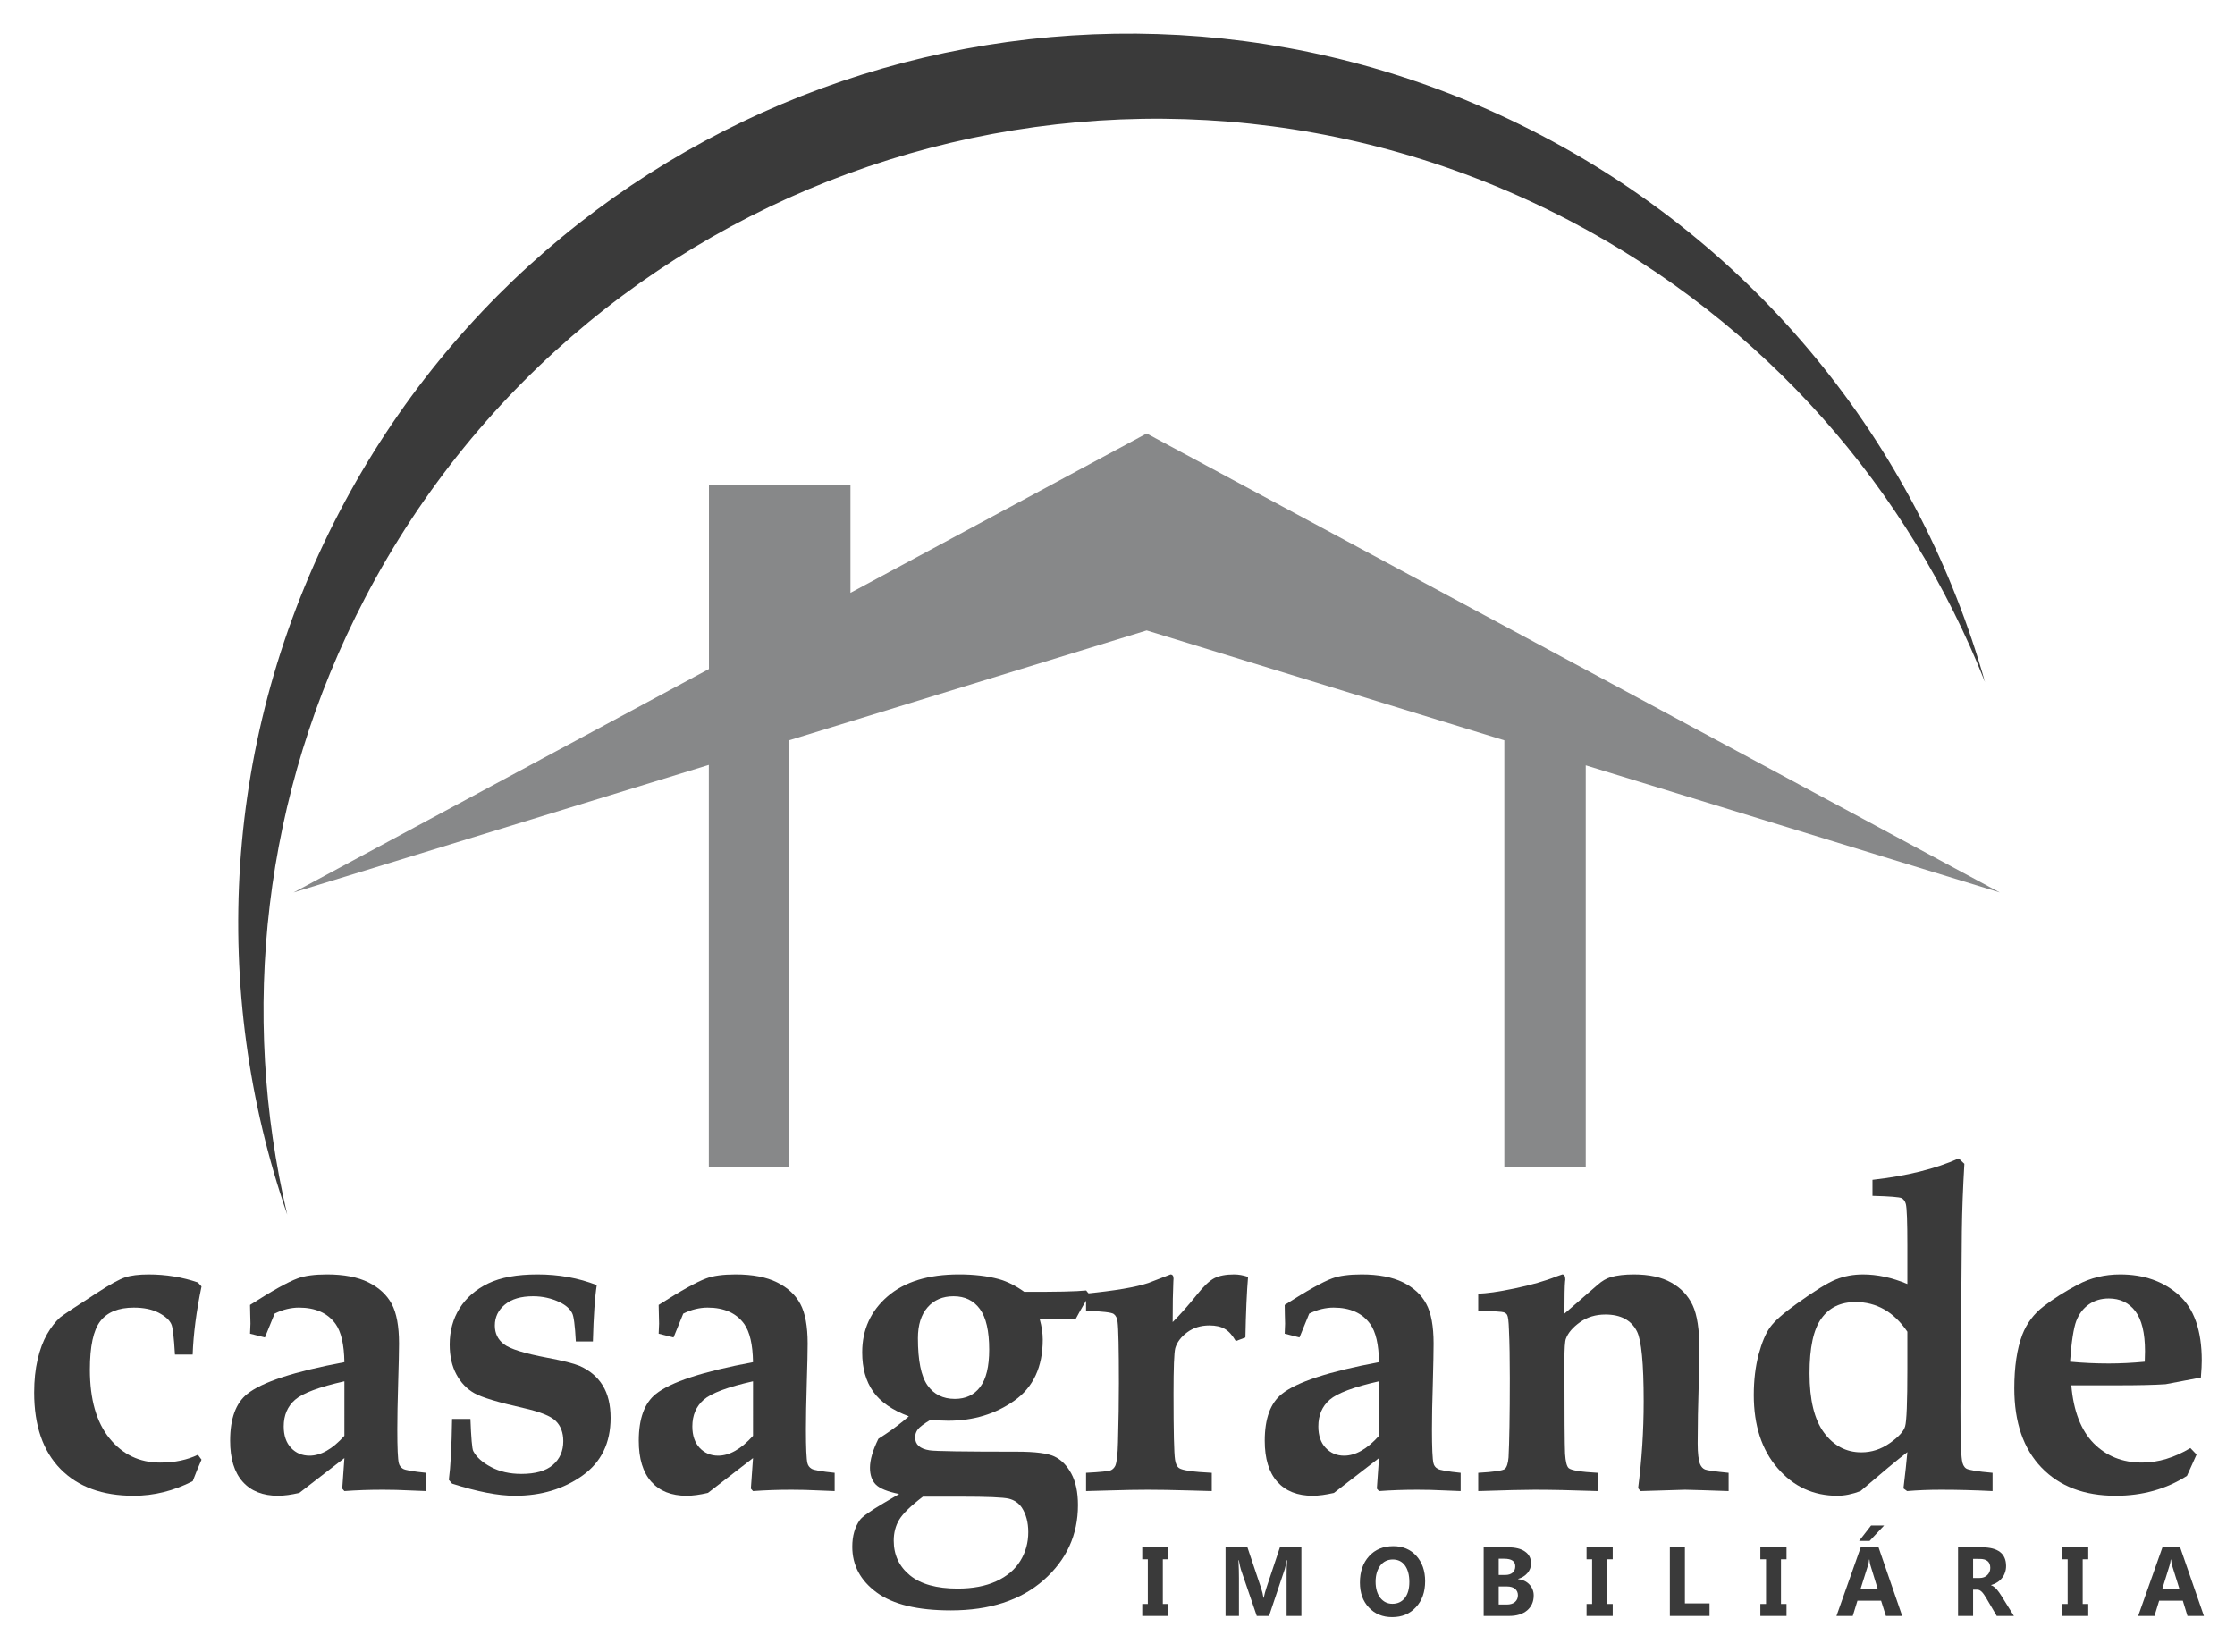 <?xml version="1.0" encoding="UTF-8"?>
<!DOCTYPE svg PUBLIC "-//W3C//DTD SVG 1.0//EN" "http://www.w3.org/TR/2001/REC-SVG-20010904/DTD/svg10.dtd">
<!-- Creator: CorelDRAW 2018 (64 Bit) -->
<svg xmlns="http://www.w3.org/2000/svg" xml:space="preserve" width="2717px" height="2008px" version="1.0" style="shape-rendering:geometricPrecision; text-rendering:geometricPrecision; image-rendering:optimizeQuality; fill-rule:evenodd; clip-rule:evenodd"
viewBox="0 0 2717 2008.22"
 xmlns:xlink="http://www.w3.org/1999/xlink">
 <defs>
  <style type="text/css">
   <![CDATA[
    .fil1 {fill:#878889}
    .fil0 {fill:#3A3A3A}
   ]]>
  </style>
 </defs>
 <g id="Camada_x0020_1">
  <g id="_2341712119232">
   <path class="fil0" d="M234.1 1647l-21.53 0c-1.23,-21.47 -2.72,-33.82 -4.47,-37.07 -2.29,-5.05 -7.41,-9.66 -15.4,-13.83 -7.99,-4.13 -18.04,-6.22 -30.15,-6.22 -18.59,0 -32.17,5.5 -40.67,16.43 -8.51,10.93 -12.75,30.64 -12.75,59.04 0,36.02 7.94,63.87 23.88,83.5 15.94,19.62 36.42,29.46 61.47,29.46 9.12,-0.01 17.46,-0.82 25.08,-2.45 7.63,-1.63 14.59,-3.98 20.89,-7.07l4.42 5.98c-3.82,8.62 -7.39,17.32 -10.69,26.11 -11.54,5.9 -23.33,10.34 -35.35,13.31 -11.97,2.97 -24.1,4.44 -36.36,4.44 -38.17,0 -67.9,-10.88 -89.18,-32.64 -21.26,-21.78 -31.92,-52.71 -31.92,-92.82 0.01,-14.82 1.4,-28.22 4.21,-40.23 2.79,-12.03 6.61,-22.23 11.41,-30.63 4.82,-8.4 10.12,-15.22 15.88,-20.47 3.53,-2.88 18.57,-12.9 45.19,-30.08 15.55,-10.11 26.89,-16.33 33.99,-18.67 7.09,-2.37 16.58,-3.53 28.48,-3.53 10.53,-0.01 20.76,0.81 30.73,2.44 9.98,1.6 19.69,4.04 29.16,7.3l4.45 4.87c-6.31,30.15 -9.88,57.75 -10.77,82.83z"/>
   <path class="fil0" d="M418.57 1679.47c-30.69,6.89 -50.68,14.38 -59.9,22.41 -9.26,8.07 -13.87,18.87 -13.87,32.46 0,11.03 2.95,19.73 8.88,26.06 5.93,6.33 13.45,9.5 22.51,9.5 13.77,0 27.91,-8.04 42.37,-24.14l0.01 -66.29zm99.25 111.28l0 22.19 -20.27 -0.81c-10.71,-0.54 -21.42,-0.81 -32.12,-0.81 -16.49,-0.01 -32.12,0.54 -46.87,1.62l-2.62 -2.97 2.63 -37.13 -54.76 42.29c-9.79,2.33 -18.45,3.5 -25.96,3.5 -18.51,0 -32.84,-5.69 -42.97,-17.06 -10.14,-11.37 -15.23,-27.97 -15.23,-49.8 0,-26.9 6.92,-45.83 20.72,-56.85 17.83,-14.43 57.22,-27.34 118.19,-38.71 -0.33,-21.37 -3.92,-36.87 -10.71,-46.47 -9.6,-13.24 -24.45,-19.86 -44.52,-19.86 -4.73,0 -9.58,0.59 -14.56,1.77 -4.97,1.17 -9.99,3.02 -15.04,5.55l-11.8 28.96 -18.08 -4.59 0.52 -12.18 -0.3 -11.92 -0.22 -10.83c26.77,-17.15 46.02,-27.88 57.73,-32.21 8.6,-3.24 20.5,-4.87 35.73,-4.87 20.64,-0.01 37.45,3.21 50.42,9.62 12.96,6.42 22.39,15.15 28.35,26.19 5.95,11.03 8.92,27.14 8.92,48.29 0,8.87 -0.36,24.7 -1.05,47.49 -0.7,23.51 -1.04,42.4 -1.04,56.69 0,22.62 0.59,36.36 1.83,41.25 0.71,2.88 2.39,5.16 5.11,6.78 2.73,1.62 12.04,3.25 27.97,4.88z"/>
   <path class="fil0" d="M571.8 1725.24c0.87,23.26 2.01,36.27 3.39,38.99 3.86,7.39 11.05,13.89 21.62,19.47 10.56,5.6 22.84,8.39 36.81,8.39 17.12,0 29.9,-3.61 38.39,-10.91 8.45,-7.27 12.69,-16.92 12.69,-28.92 0,-10.38 -3.06,-18.56 -9.2,-24.58 -6.1,-5.98 -19.26,-11.2 -39.36,-15.72 -30.48,-6.85 -50.3,-12.83 -59.51,-17.99 -9.17,-5.14 -16.49,-12.77 -21.91,-22.87 -5.42,-10.1 -8.15,-22.21 -8.15,-36.27 0.01,-16.6 4.01,-31.3 12.08,-44.14 8.05,-12.8 19.61,-22.85 34.72,-30.18 15.14,-7.32 35.12,-10.95 59.94,-10.95 25.84,-0.01 49.9,4.31 72.07,13 -2.31,14.67 -3.89,37.5 -4.7,68.48l-20.75 -0.01c-1.02,-19.48 -2.55,-30.94 -4.47,-34.37 -2.61,-5.23 -7.61,-9.65 -14.97,-13.26 -10.14,-4.88 -21.01,-7.3 -32.55,-7.3 -14.7,-0.01 -26.13,3.35 -34.25,10.11 -8.16,6.73 -12.22,15.24 -12.22,25.48 0,9.52 3.67,17.07 11.02,22.67 7.38,5.74 24.86,11.21 52.49,16.44 19.13,3.59 32.32,6.93 39.68,10 12.24,5.44 21.58,13.36 27.97,23.73 6.38,10.4 9.58,23.56 9.58,39.47 0,30.56 -11.45,53.96 -34.35,70.21 -22.93,16.29 -50.18,24.42 -81.83,24.42 -10.47,0 -22.1,-1.24 -34.86,-3.75 -12.78,-2.5 -26.69,-6.16 -41.69,-10.99l-3.94 -4.55c2.1,-15.69 3.4,-40.38 3.94,-74.1l22.32 0z"/>
   <path class="fil0" d="M915.38 1679.47c-30.71,6.89 -50.68,14.38 -59.93,22.41 -9.24,8.07 -13.86,18.87 -13.86,32.46 0.01,11.03 2.97,19.73 8.88,26.06 5.97,6.33 13.45,9.5 22.52,9.5 13.78,0 27.9,-8.04 42.38,-24.14l0.01 -66.29zm99.24 111.28l0 22.19 -20.27 -0.81c-10.7,-0.54 -21.39,-0.81 -32.11,-0.81 -16.49,-0.01 -32.11,0.54 -46.87,1.62l-2.61 -2.97 2.62 -37.13 -54.77 42.29c-9.78,2.33 -18.45,3.5 -25.95,3.5 -18.53,0 -32.84,-5.69 -42.99,-17.06 -10.13,-11.37 -15.21,-27.97 -15.21,-49.8 0,-26.9 6.92,-45.83 20.72,-56.85 17.83,-14.43 57.21,-27.34 118.19,-38.71 -0.33,-21.37 -3.9,-36.87 -10.74,-46.47 -9.58,-13.24 -24.45,-19.86 -44.5,-19.86 -4.72,0 -9.57,0.59 -14.56,1.77 -4.97,1.17 -9.99,3.02 -15.03,5.55l-11.8 28.96 -18.1 -4.59 0.52 -12.18 -0.28 -11.92 -0.24 -10.83c26.79,-17.15 46.04,-27.88 57.77,-32.21 8.57,-3.24 20.46,-4.87 35.71,-4.87 20.65,-0.01 37.45,3.21 50.4,9.62 12.96,6.42 22.41,15.15 28.36,26.19 5.95,11.03 8.92,27.14 8.92,48.29 0.01,8.87 -0.34,24.7 -1.05,47.49 -0.7,23.51 -1.05,42.4 -1.05,56.69 0.01,22.62 0.61,36.36 1.83,41.25 0.71,2.88 2.41,5.16 5.13,6.78 2.73,1.62 12.04,3.25 27.96,4.88z"/>
   <path class="fil0" d="M1115.85 1627.1c0,27.11 3.87,46.21 11.63,57.25 7.75,11 18.84,16.53 33.27,16.53 13.23,0 23.5,-4.84 30.78,-14.52 7.33,-9.67 10.97,-24.82 10.97,-45.44 0.01,-22.61 -3.78,-39.07 -11.35,-49.36 -7.56,-10.32 -18.23,-15.46 -31.97,-15.46 -13.23,-0.01 -23.74,4.47 -31.58,13.43 -7.83,8.94 -11.76,21.45 -11.75,37.57zm6.05 192.6c-14.7,11.22 -24.3,20.55 -28.76,27.98 -4.45,7.38 -6.69,15.9 -6.69,25.49 0,17.38 6.56,31.43 19.7,42.2 13.12,10.76 32.47,16.14 58.01,16.14 18.4,-0.01 34.06,-2.98 47.01,-8.95 12.96,-5.98 22.69,-14.2 29.14,-24.69 6.48,-10.5 9.73,-22.16 9.73,-35.01 0,-11.75 -2.62,-21.71 -7.89,-29.86 -3.85,-5.6 -9.16,-9.2 -15.87,-10.85 -6.76,-1.63 -26.23,-2.44 -58.43,-2.44l-45.95 -0.01zm185.65 -215.75l-43.61 0c2.45,8.87 3.68,17.11 3.68,24.72 0,33.27 -11.5,58.04 -34.48,74.31 -22.96,16.28 -49.85,24.43 -80.6,24.43 -4.88,-0.01 -12.06,-0.35 -21.48,-1.06 -8.05,4.85 -13.17,8.73 -15.35,11.61 -2.17,2.89 -3.26,6.15 -3.26,9.75 0,8.65 5.85,13.89 17.58,15.69 6.49,1.09 42.03,1.64 106.62,1.64 21.69,0 36.7,1.94 45.01,5.8 8.32,3.9 15.2,10.8 20.63,20.73 5.41,9.92 8.14,22.74 8.14,38.43 0,36.26 -13.94,66.68 -41.75,91.23 -27.83,24.52 -65.47,36.8 -112.92,36.8 -40.25,-0.01 -70.27,-7.25 -90.05,-21.77 -19.76,-14.54 -29.67,-33.06 -29.67,-55.62 0,-13 3.04,-23.82 9.19,-32.47 2.8,-3.98 12.42,-10.84 28.91,-20.58l18.87 -11.1c-14.17,-2.87 -23.62,-6.7 -28.37,-11.49 -4.7,-4.78 -7.09,-11.6 -7.09,-20.42 0.01,-9.58 3.43,-21.32 10.25,-35.2l8.67 -5.66c9.98,-6.71 19.44,-13.9 28.35,-21.66 -20.01,-7.43 -34.49,-17.42 -43.38,-30.06 -8.89,-12.65 -13.34,-28.54 -13.34,-47.67 0.01,-27.62 10.3,-50.32 30.91,-68.11 20.61,-17.78 49.51,-26.66 86.69,-26.66 18.34,-0.01 34.48,1.89 48.44,5.68 10.31,2.89 20.6,8.04 30.92,15.43 38.48,0.18 63.6,-0.35 75.35,-1.61l4.45 5.59c-4.73,6.75 -10.49,16.54 -17.31,29.3z"/>
   <path class="fil0" d="M1320.28 1812.94l0 -22.19c17.7,-0.91 27.85,-1.98 30.46,-3.25 2.1,-1.1 3.76,-2.78 5,-5.15 1.92,-4.35 3.04,-13.91 3.37,-28.74 0.74,-26.39 1.08,-50.42 1.08,-72.11 0,-41.75 -0.53,-66.49 -1.58,-74.27 -0.52,-4.52 -2.09,-7.71 -4.72,-9.62 -2.62,-1.89 -13.84,-3.21 -33.63,-3.93l0.02 -20.85c35.26,-3.46 60.51,-7.75 75.69,-12.87l26.99 -10.41c2.43,0 3.66,1.73 3.66,5.14l-0.22 3.79c-0.55,11.38 -0.83,27.71 -0.83,49.01 8.95,-8.86 18.81,-20.04 29.72,-33.58 8,-10.09 15.06,-16.69 20.9,-19.76 6,-3.04 13.99,-4.59 23.98,-4.59 5.53,-0.01 11.21,1 17.05,2.98 -1.53,18.05 -2.61,42.61 -3.22,73.67l-11.68 4.35c-4.15,-7.06 -8.46,-12 -13.38,-14.8 -4.75,-2.82 -11.06,-4.21 -18.75,-4.21 -10.44,0 -19.51,2.81 -27.04,8.41 -7.51,5.6 -12.33,12.04 -14.43,19.28 -1.41,5.45 -2.1,23.9 -2.1,55.41 0,45.79 0.61,72.47 1.83,80.08 0.72,5.08 2.37,8.51 4.99,10.31 4.03,2.72 17.24,4.62 39.68,5.71l0 22.19 -29.36 -0.81c-18.81,-0.54 -34.99,-0.81 -48.65,-0.81 -12.95,-0.01 -28.01,0.27 -45.17,0.81l-29.66 0.81z"/>
   <path class="fil0" d="M1676.44 1679.47c-30.74,6.89 -50.57,14.38 -59.94,22.41 -9.22,8.07 -13.83,18.87 -13.83,32.46 0,11.03 2.92,19.73 8.91,26.06 6,6.33 13.37,9.5 22.44,9.5 13.83,0 27.97,-8.04 42.41,-24.14l0.01 -66.29zm99.27 111.28l0 22.19 -20.29 -0.81c-10.75,-0.54 -21.36,-0.81 -32.12,-0.81 -16.43,-0.01 -32.11,0.54 -46.87,1.62l-2.61 -2.97 2.62 -37.13 -54.71 42.29c-9.84,2.33 -18.45,3.5 -25.98,3.5 -18.59,0 -32.89,-5.69 -43.03,-17.06 -10.14,-11.37 -15.21,-27.97 -15.21,-49.8 0,-26.9 6.91,-45.83 20.75,-56.85 17.83,-14.43 57.16,-27.34 118.17,-38.71 -0.3,-21.37 -3.84,-36.87 -10.75,-46.47 -9.53,-13.24 -24.44,-19.86 -44.42,-19.86 -4.76,0 -9.53,0.59 -14.6,1.77 -4.91,1.17 -9.99,3.02 -15.06,5.55l-11.83 28.96 -17.98 -4.59 0.46 -12.18 -0.3 -11.92 -0.16 -10.83c26.75,-17.15 45.95,-27.88 57.63,-32.21 8.61,-3.24 20.59,-4.87 35.81,-4.87 20.6,-0.01 37.34,3.21 50.4,9.62 12.92,6.42 22.44,15.15 28.28,26.19 6,11.03 8.91,27.14 8.91,48.29 0.01,8.87 -0.31,24.7 -0.92,47.49 -0.76,23.51 -1.07,42.4 -1.07,56.69 0,22.62 0.61,36.36 1.84,41.25 0.62,2.88 2.3,5.16 5.07,6.78 2.76,1.62 11.99,3.25 27.97,4.88z"/>
   <path class="fil0" d="M1797.07 1812.94l0 -22.19c19.21,-1.09 29.81,-2.67 32.43,-4.74 2.31,-2.1 3.84,-6.75 4.45,-13.96 0.93,-18.26 1.54,-50.42 1.54,-96.51 0,-22.77 -0.31,-42.37 -1.07,-58.83 -0.31,-10.12 -1.08,-16.07 -2.16,-17.88 -0.76,-1.45 -2.15,-2.53 -4.15,-3.25 -1.84,-0.74 -12.14,-1.37 -31.04,-1.9l0 -20.85c9.53,0 24.28,-2.08 44.42,-6.28 20.13,-4.22 37.03,-9.03 50.71,-14.54l7.07 -2.46c2.46,0 3.69,2.1 3.69,6.23l-0.3 2.44c-0.47,5.06 -0.78,18.05 -0.78,38.98l40.57 -35.18c5.08,-4.51 10.45,-7.59 15.83,-9.22 7.69,-2.17 17.05,-3.24 27.97,-3.24 18.6,-0.01 33.81,3.3 45.49,9.91 11.83,6.59 20.43,15.73 25.97,27.39 5.53,11.67 8.3,29.79 8.3,54.4 0,10.84 -0.31,23.43 -0.77,37.71 -0.92,29.3 -1.38,54.63 -1.38,75.96 0,12.12 1.07,20.53 2.92,25.24 1.38,3.25 3.38,5.42 5.99,6.51 2.46,1.08 11.98,2.44 28.73,4.07l0.01 22.19 -32.43 -1.09 -20.59 -0.54 -54.09 1.63 -2.93 -3.52c4.47,-34.31 6.77,-69.56 6.77,-105.71 0,-45.89 -2.77,-74.18 -8.15,-84.83 -6.91,-13.75 -19.82,-20.59 -38.27,-20.59 -11.98,-0.01 -22.28,3.1 -31.04,9.36 -8.76,6.25 -14.44,12.89 -17.06,19.95 -1.22,2.9 -1.84,12.03 -1.84,27.43 0,65.51 0.3,103.01 0.77,112.5 0.62,9.51 2,15.34 4.45,17.51 3.23,2.72 14.91,4.62 35.2,5.71l0 22.19c-30.43,-1.09 -56.1,-1.62 -77.15,-1.62 -12.44,-0.01 -35.04,0.54 -68.08,1.62z"/>
   <path class="fil0" d="M2318.81 1619.17c-8.29,-12.11 -17.68,-21.15 -28.12,-27.09 -10.6,-5.98 -22.14,-8.96 -34.89,-8.96 -18.13,0 -31.97,6.64 -41.49,19.95 -9.68,13.27 -14.45,35.54 -14.45,66.8 0.01,32.16 5.84,56.2 17.67,72.14 11.84,15.88 26.9,23.82 45.34,23.82 12.45,0 23.82,-3.69 34.42,-11.1 10.61,-7.42 16.91,-14.18 18.75,-20.35 1.85,-6.13 2.77,-29.44 2.77,-69.92l0 -45.29zm0 -57.96l0 -46.73c0,-28.99 -0.62,-45.82 -1.85,-50.49 -0.91,-3.42 -2.61,-5.8 -5.07,-7.15 -2.61,-1.35 -14.44,-2.3 -35.5,-2.85l0 -19.48c41.65,-4.7 76.69,-13.35 104.81,-25.99l6.92 6.5c-1.69,29.08 -2.77,56.63 -3.08,82.62l-1.69 212.66c0,35.56 0.62,57.23 1.85,65.01 0.62,4.87 2.3,8.27 5.07,10.16 2.77,1.88 13.37,3.65 32.12,5.28l0 22.19c-21.36,-1.09 -42.27,-1.62 -62.55,-1.62 -14.75,-0.01 -28.58,0.54 -41.34,1.62l-4.45 -3.25c2.15,-18.23 3.84,-32.94 4.76,-44.11 -11.99,9.19 -30.89,25 -57.02,47.36 -9.98,3.8 -19.36,5.69 -28.12,5.69 -29.04,0 -53.33,-11.16 -72.54,-33.47 -19.35,-22.3 -29.04,-51.97 -29.04,-89.01 0,-18.08 1.99,-34.45 5.84,-49.18 4,-14.73 8.6,-25.78 13.98,-33.18 5.23,-7.42 15.99,-16.9 32.12,-28.47 21.83,-15.72 37.81,-25.6 47.95,-29.66 10,-4.06 21.05,-6.1 32.89,-6.1 8.61,-0.01 17.36,0.95 26.28,2.84 8.92,1.9 18.13,4.82 27.66,8.81z"/>
   <path class="fil0" d="M2516.6 1655.65c15.67,1.46 31.5,2.19 47.17,2.19 13.84,-0.01 28.43,-0.72 43.65,-2.18l0.31 -12.77c0,-22.26 -4,-38.52 -11.84,-48.75 -7.84,-10.24 -18.59,-15.35 -32.12,-15.35 -9.37,-0.01 -17.52,2.41 -24.28,7.19 -6.91,4.8 -11.98,11.55 -15.37,20.25 -3.22,8.7 -5.84,25.18 -7.52,49.42zm146.3 105l7.52 7.87 -11.68 25.92c-12.6,8.05 -26.12,14.11 -40.57,18.12 -14.44,4.05 -29.81,6.07 -46.1,6.07 -38.26,0 -68.23,-11.42 -90.21,-34.28 -21.97,-22.85 -33.04,-54.96 -33.04,-96.31 0.01,-26.2 3.23,-47.87 9.68,-65.06 5.39,-13.91 13.99,-25.46 25.97,-34.67 12,-9.22 25.82,-17.96 41.5,-26.28 15.52,-8.31 32.73,-12.47 51.48,-12.47 28.74,-0.01 52.56,8.28 71.15,24.82 18.76,16.53 28.12,43.18 28.12,79.89 0.01,4.52 -0.3,11.41 -1.07,20.61l-42.87 8.12c-13.38,0.91 -32.59,1.36 -57.79,1.36l-56.86 0c2.62,31.14 11.68,54.58 27.04,70.33 15.53,15.72 35.04,23.62 58.86,23.62 10,-0.01 19.83,-1.51 29.66,-4.49 9.84,-2.99 19.52,-7.38 29.21,-13.17z"/>
   <path class="fil0" d="M1420.38 1881.33l0 14.53 -6.77 0 0 54.36 6.77 0 0 14.56 -31.78 0 0 -14.56 6.78 0 0 -54.36 -6.78 0 0 -14.53 31.78 0z"/>
   <path class="fil0" d="M1582.07 1964.78l-17.97 0 0 -49.94c0,-5.39 0.15,-11.35 0.61,-17.86l-0.46 -0.01c-0.92,5.13 -1.85,8.81 -2.46,11.06l-19.05 56.75 -14.91 0 -19.21 -56.17c-0.62,-1.51 -1.39,-5.38 -2.62,-11.63l-0.45 -0.01c0.46,8.24 0.6,15.44 0.6,21.66l0.01 46.15 -16.29 0 0 -83.45 26.59 0 16.6 49.46c1.38,3.95 2.3,7.93 2.91,11.93l0.31 0c1.08,-4.62 1.99,-8.63 3.23,-12.04l16.45 -49.35 26.11 0 0 83.45z"/>
   <path class="fil0" d="M1693.18 1896.1c-6.3,0 -11.37,2.49 -15.21,7.42 -3.68,4.95 -5.69,11.5 -5.69,19.66 0.01,8.25 2,14.78 5.69,19.59 3.85,4.81 8.76,7.23 14.75,7.23 6.31,0 11.37,-2.36 15.06,-7.01 3.7,-4.67 5.54,-11.17 5.54,-19.47 0,-8.66 -1.85,-15.39 -5.38,-20.18 -3.54,-4.85 -8.46,-7.24 -14.76,-7.24zm-0.76 70.1c-11.53,0 -21.06,-3.86 -28.28,-11.63 -7.38,-7.79 -10.91,-17.91 -10.91,-30.42 0,-13.18 3.69,-23.85 11.06,-32 7.38,-8.15 17.21,-12.23 29.51,-12.23 11.53,-0.01 20.9,3.9 27.97,11.71 7.07,7.8 10.76,18.09 10.76,30.84 0,13.09 -3.69,23.68 -11.22,31.71 -7.38,8.03 -16.91,12.03 -28.89,12.02z"/>
   <path class="fil0" d="M1821.97 1928.92l0 21.99 9.84 0c4.15,0 7.52,-0.99 9.83,-3.01 2.46,-2.05 3.69,-4.79 3.69,-8.26 0,-3.34 -1.23,-5.96 -3.54,-7.87 -2.3,-1.89 -5.69,-2.85 -9.83,-2.85l-9.99 0zm0 -33.75l0 19.77 7.99 0c3.69,0 6.76,-0.92 8.91,-2.8 2.16,-1.87 3.23,-4.48 3.23,-7.77 0,-6.14 -4.46,-9.19 -13.37,-9.19l-6.76 -0.01zm-18.28 69.61l0 -83.45 29.5 0c9.06,0 15.98,1.71 20.74,5.12 4.92,3.4 7.38,8.22 7.38,14.42 0,4.51 -1.54,8.43 -4.46,11.83 -2.92,3.36 -6.76,5.7 -11.37,7.04l0 0.22c5.85,0.74 10.45,2.94 13.83,6.59 3.38,3.63 5.22,8.08 5.22,13.32 0.01,7.64 -2.76,13.69 -7.99,18.18 -5.37,4.48 -12.6,6.73 -21.82,6.73l-31.03 0z"/>
   <path class="fil0" d="M1960.59 1881.33l0 14.53 -6.77 0 0 54.36 6.77 0 0 14.56 -31.81 0 0 -14.56 6.76 0 0 -54.36 -6.76 0 0 -14.53 31.81 0z"/>
   <path class="fil0" d="M2078.3 1964.78l-48.25 0 0 -83.45 18.29 0 0 68.17 29.96 0 0 15.28z"/>
   <path class="fil0" d="M2171.89 1881.33l0 14.53 -6.75 0 0 54.36 6.75 0 0 14.56 -31.81 0 0 -14.56 6.92 0 0 -54.36 -6.92 0 0 -14.53 31.81 0z"/>
   <path class="fil0" d="M2282.7 1931.76l-8.61 -28.02c-0.76,-2.11 -1.08,-4.61 -1.39,-7.52l-0.45 0c-0.16,2.45 -0.62,4.88 -1.39,7.27l-8.91 28.27 20.75 0zm7.84 -76.97l-17.68 18.8 -12.75 0 14.59 -18.8 15.84 0zm21.97 109.99l-19.82 0 -5.84 -18.57 -28.74 0 -5.69 18.57 -19.82 0 29.5 -83.45 21.67 0 28.74 83.45z"/>
   <path class="fil0" d="M2398.72 1895.4l0 23.22 7.84 0c3.84,0 7.07,-1.16 9.37,-3.48 2.47,-2.37 3.69,-5.3 3.69,-8.79 0.01,-7.31 -4.3,-10.94 -12.76,-10.94l-8.14 -0.01zm49.64 69.38l-20.9 0 -12.6 -21.48c-1.08,-1.64 -1.85,-3.09 -2.77,-4.37 -0.92,-1.28 -1.69,-2.36 -2.61,-3.29 -0.92,-0.91 -1.84,-1.6 -2.77,-2.09 -0.92,-0.49 -1.99,-0.72 -3.07,-0.72l-4.92 0 0 31.95 -18.28 0 0 -83.45 28.89 0c19.67,0 29.5,7.57 29.5,22.7 0,2.89 -0.46,5.6 -1.38,8.05 -0.77,2.46 -2,4.69 -3.69,6.67 -1.53,1.97 -3.38,3.68 -5.69,5.12 -2.14,1.43 -4.76,2.55 -7.53,3.36l0.01 0.23c1.23,0.39 2.45,1.02 3.53,1.9 1.23,0.88 2.3,1.89 3.38,3.05 0.92,1.15 2,2.42 2.92,3.75 0.92,1.33 1.84,2.65 2.61,3.94l15.37 24.68z"/>
   <path class="fil0" d="M2538.73 1881.33l0 14.53 -6.77 0 0 54.36 6.77 0 0 14.56 -31.81 0 0 -14.56 6.76 0 0 -54.36 -6.76 0 0 -14.53 31.81 0z"/>
   <path class="fil0" d="M2649.52 1931.76l-8.75 -28.02c-0.62,-2.11 -1.08,-4.61 -1.39,-7.52l-0.45 0c-0.16,2.45 -0.62,4.88 -1.4,7.27l-8.75 28.27 20.74 0zm29.82 33.02l-19.98 0 -5.68 -18.57 -28.74 0 -5.69 18.57 -19.82 0 29.5 -83.45 21.52 0 28.89 83.45z"/>
   <path class="fil0" d="M443.72 727c277.37,-530.95 932.6,-736.51 1463.58,-459.13 240,125.34 413.43,327.91 505.86,561.29 -78.15,-276.53 -265.51,-521.53 -540.3,-665.08 -529.71,-276.74 -1183.48,-71.62 -1460.2,458.09 -143.55,274.8 -157.4,582.93 -63.6,854.53 -57.39,-244.39 -30.7,-509.72 94.66,-749.7z"/>
   <path class="fil1" d="M2431.24 1085.15l-1037.28 -558.11 -360.12 193.78 0 -131.37 -172.05 0 0 223.98 -505.05 271.72 504.91 -155.11 0 488.89 1.09 0 58.2 0 38.2 0 0 -518.81 434.82 -133.6 434.86 133.6 0 518.81 40.88 0 56.56 0 1.53 0 0 -488.37 503.45 154.59z"/>
  </g>
 </g>
</svg>
